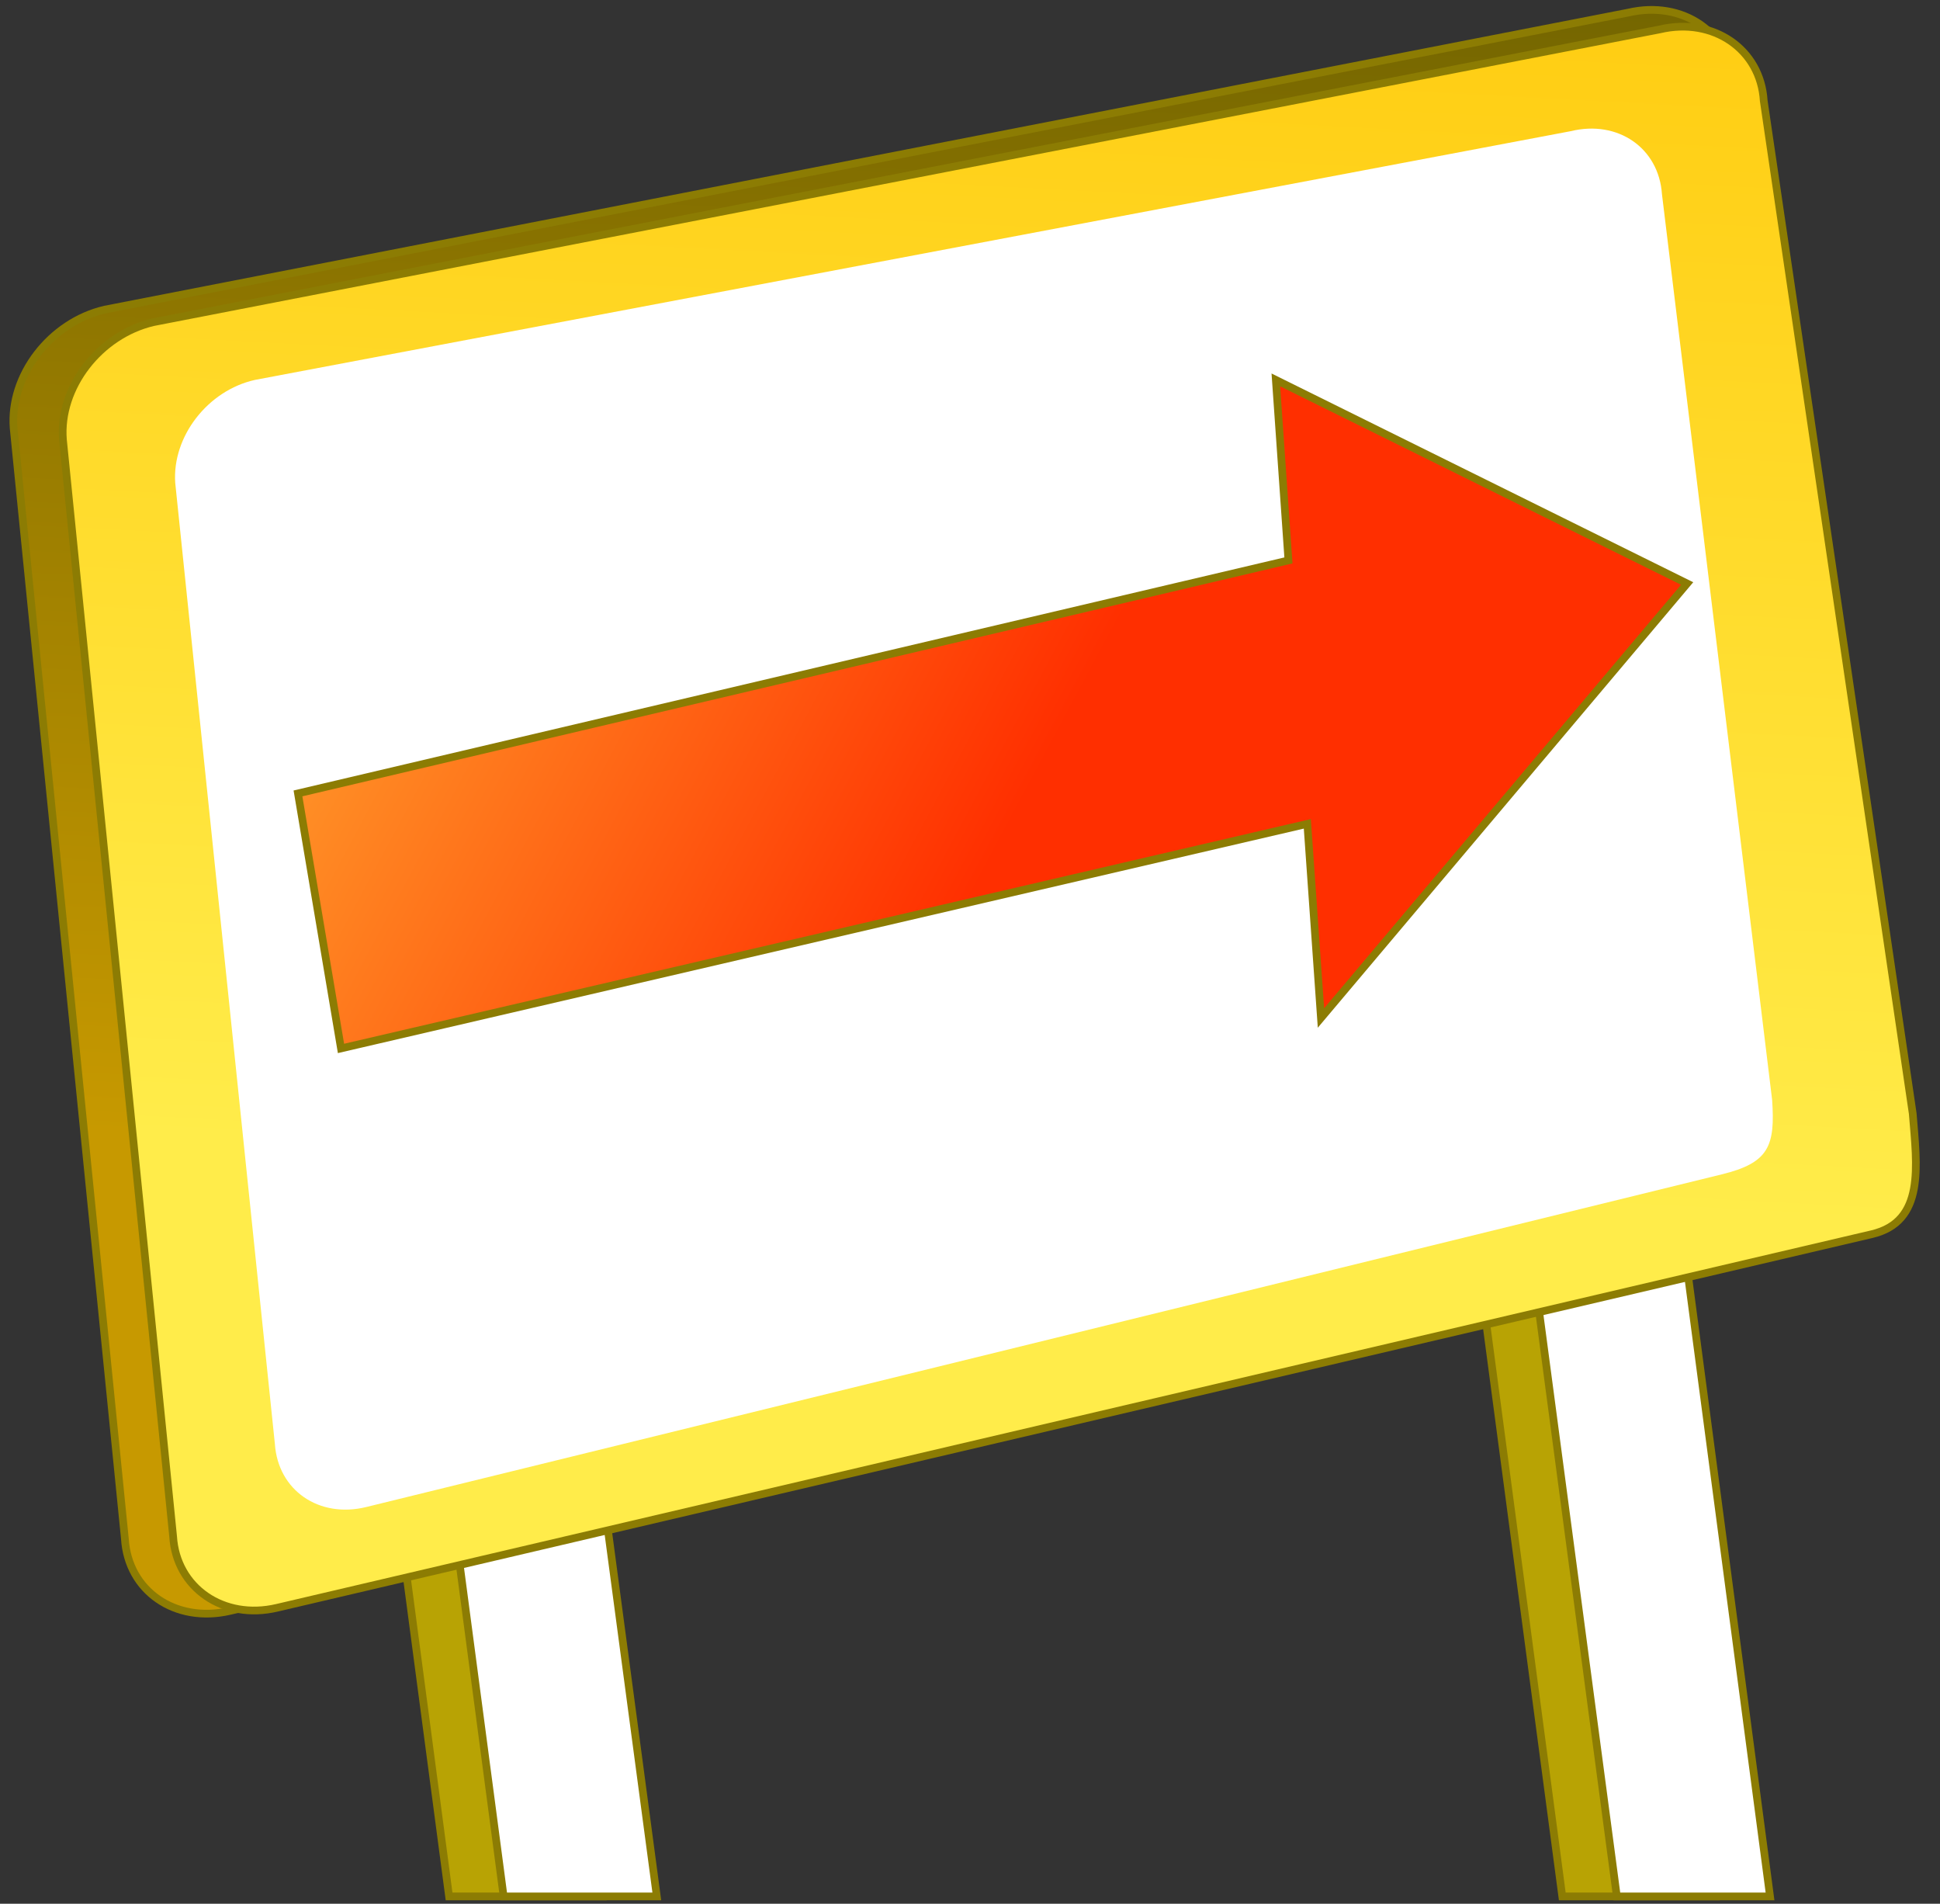 <?xml version="1.0" encoding="utf-8"?>
<!-- Generator: Adobe Illustrator 19.2.0, SVG Export Plug-In . SVG Version: 6.00 Build 0)  -->
<svg version="1.1" id="圖層_1" xmlns="http://www.w3.org/2000/svg" xmlns:xlink="http://www.w3.org/1999/xlink" x="0px" y="0px"
	 viewBox="0 0 184.9 181.4" style="enable-background:new 0 0 184.9 181.4;" xml:space="preserve">
<rect x="0" y="0" width="184.9" height="181.4" fill="#333333" stroke="none"/>
<style type="text/css">
	.st0{fill:#B8A304;stroke:#8C7C03;stroke-width:0.733;}
	.st1{fill:#FFFFFF;stroke:#8C7C03;stroke-width:0.733;}
	.st2{fill:url(#SVGID_1_);stroke:#8C7C03;stroke-width:0.733;}
	.st3{fill:url(#SVGID_2_);stroke:#8C7C03;stroke-width:0.733;}
	.st4{fill:#FFFFFF;}
	.st5{fill:url(#SVGID_3_);stroke:#8C7C03;stroke-width:0.733;}
</style>
<g>
	<polygon class="st0" points="51.4,135 37,136.9 42.8,180.7 57.4,180.7 	"/>
	<polygon class="st1" points="56.5,135 42.2,136.9 48,180.7 62.6,180.7 	"/>
	<polygon class="st0" points="154.7,114 140.3,115.9 148.9,180.7 163.5,180.7 	"/>
	<polygon class="st1" points="159.9,114.1 145.5,116 154.1,180.7 168.7,180.7 	"/>
	<g>
		
			<linearGradient id="SVGID_1_" gradientUnits="userSpaceOnUse" x1="94.857" y1="144.585" x2="130.408" y2="10.429" gradientTransform="matrix(0.904 -0.24 6.320000e-002 1.09 -10.08 -21.185)">
			<stop  offset="1.123600e-002" style="stop-color:#C79900"/>
			<stop  offset="0.994" style="stop-color:#595500"/>
		</linearGradient>
		<path class="st2" d="M179.6,105.8c0.4,5,1.2,10.4-3.9,11.7l-153.8,36c-5.2,1.2-9.7-1.9-10-6.9L1.3,40.8c-0.4-5,3.5-10.1,8.7-11.3
			L155.2,1.2c5.2-1.2,9.7,1.9,10,6.9L179.6,105.8z"/>
		
			<linearGradient id="SVGID_2_" gradientUnits="userSpaceOnUse" x1="98.98" y1="145.692" x2="134.075" y2="13.26" gradientTransform="matrix(0.904 -0.24 6.320000e-002 1.09 -10.08 -21.185)">
			<stop  offset="1.123600e-002" style="stop-color:#FFEC4A"/>
			<stop  offset="1" style="stop-color:#FFC300"/>
		</linearGradient>
		<path class="st3" d="M182.3,106.1c0.4,5,1.2,10.3-3.9,11.5L26.4,153.2c-5.1,1.2-9.6-1.9-9.9-6.8L6,41.9c-0.4-5,3.5-10,8.6-11.2
			L158.2,2.8c5.1-1.2,9.6,1.9,9.9,6.8L182.3,106.1z"/>
		<path class="st4" d="M168.9,104.8c0.3,4.4-0.3,6-4.8,7.1L34.9,143.6c-4.5,1.1-8.4-1.6-8.7-6L16.7,46c-0.3-4.4,3.1-8.8,7.6-9.8
			l125.4-23.7c4.5-1.1,8.4,1.6,8.7,6L168.9,104.8z"/>
		
			<linearGradient id="SVGID_3_" gradientUnits="userSpaceOnUse" x1="-7.65" y1="30.938" x2="101.948" y2="102.481" gradientTransform="matrix(0.965 -0.148 2.480000e-002 1.032 -4.188 -12.934)">
			<stop  offset="1.123600e-002" style="stop-color:#FFEC4A"/>
			<stop  offset="1" style="stop-color:#FF2F00"/>
		</linearGradient>
		<polygon class="st5" points="160.8,55.6 121.6,36.2 122.8,53.4 28.4,75.6 32.5,99.9 124.6,78.5 125.9,97 		"/>
	</g>
</g>
</svg>
